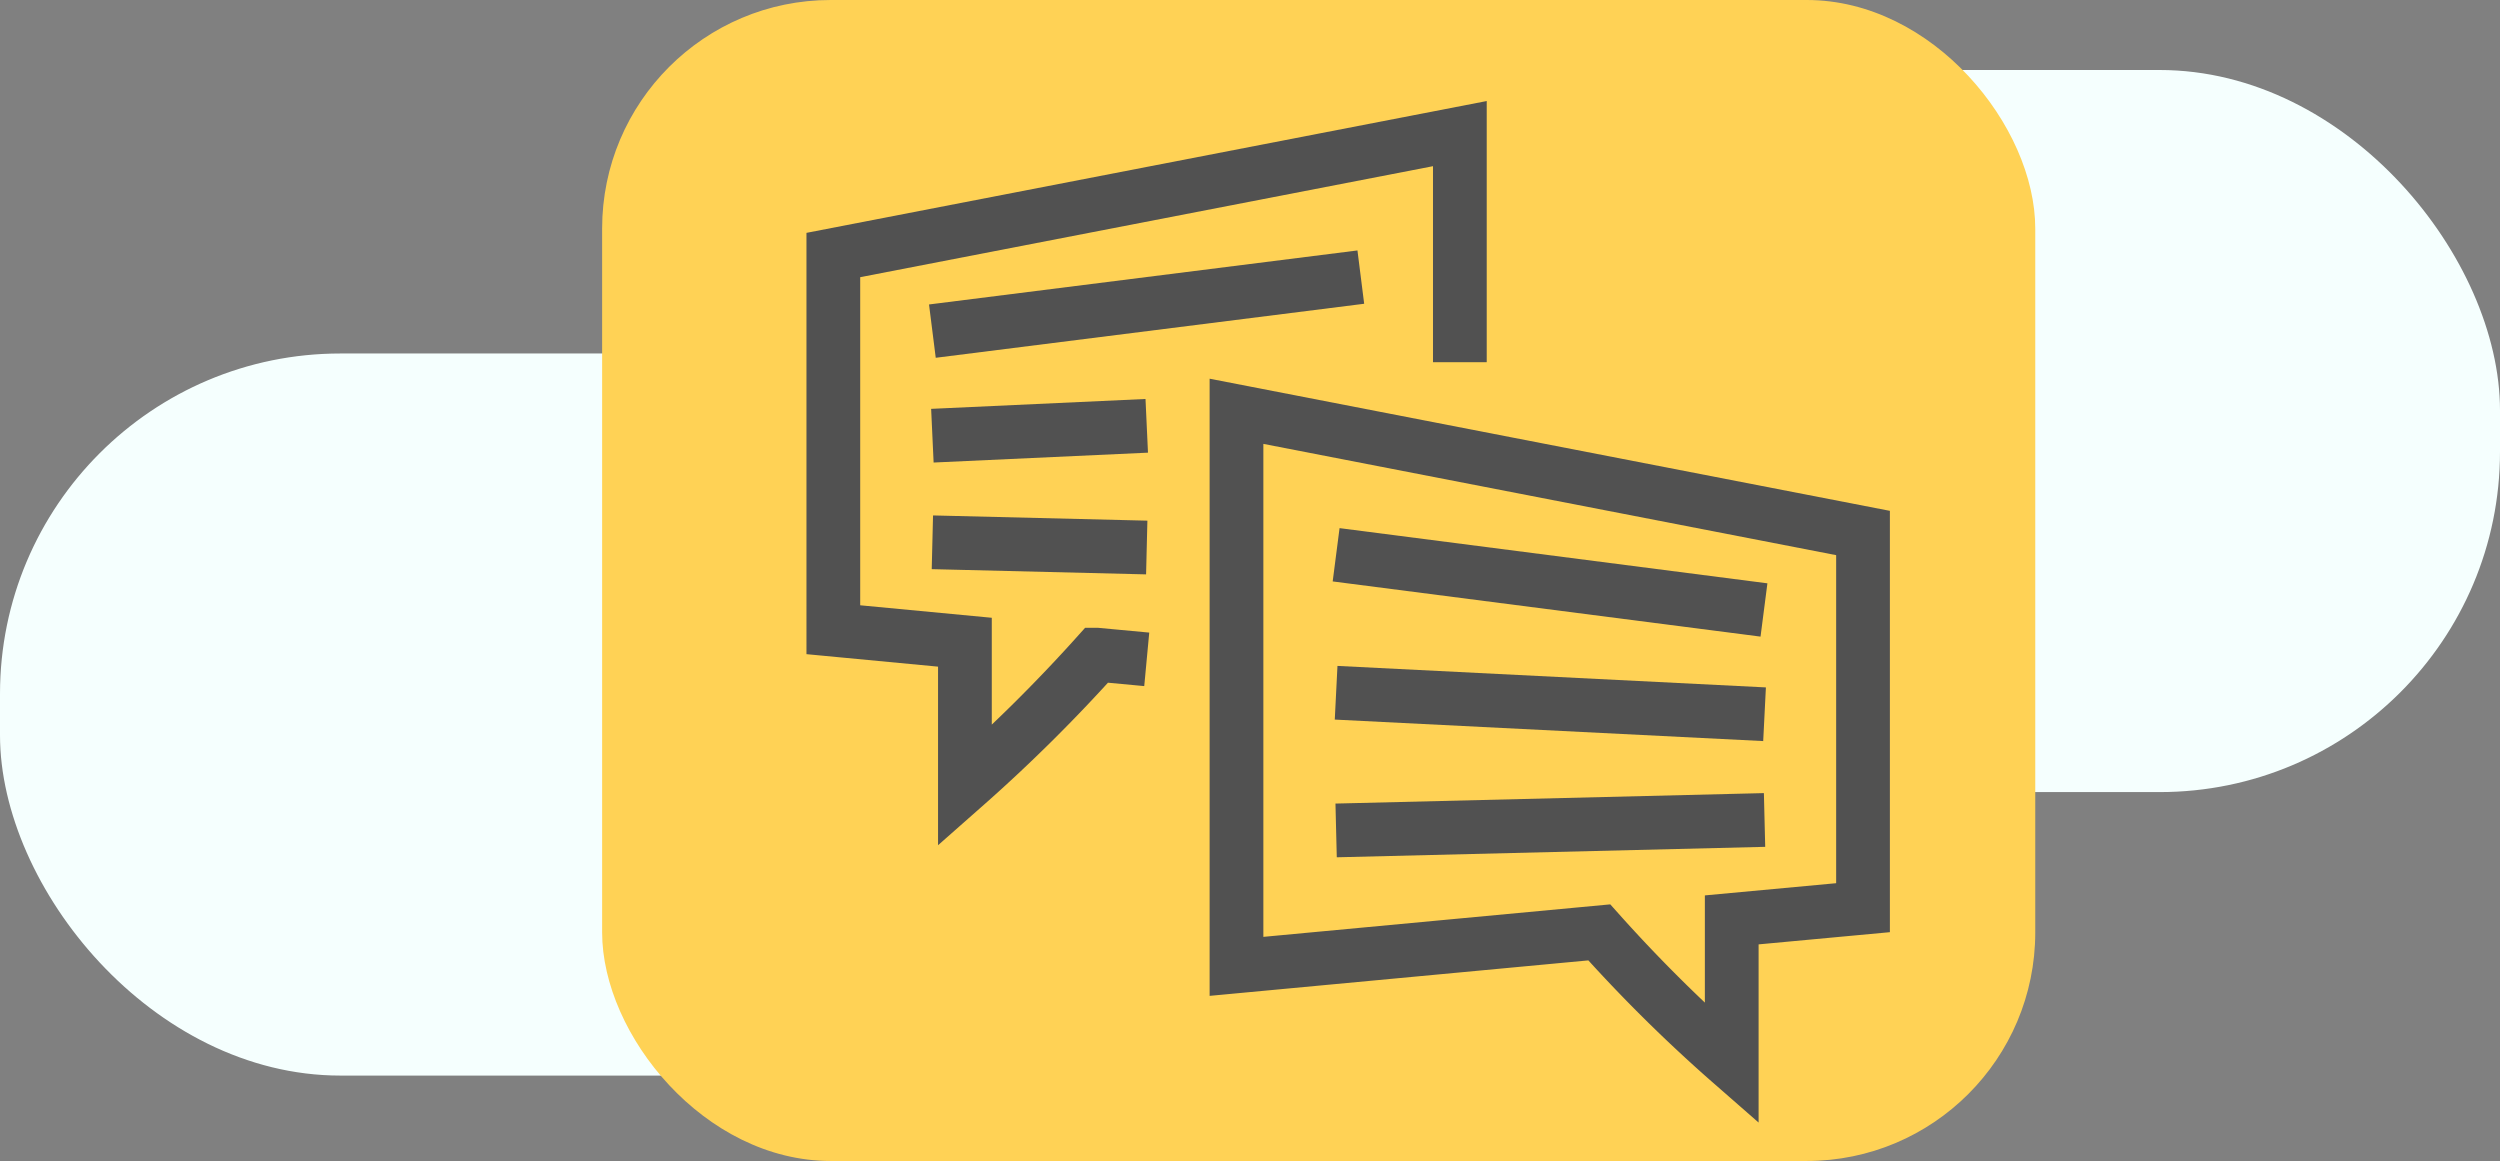 <svg xmlns="http://www.w3.org/2000/svg" viewBox="0 0 86.07 39.97">
  <rect x="0" y="0" width="86.07" height="39.97" fill="#808080" stroke="none"/>
  <defs>
    <style>
      .cls-1 {
        fill: #f5fffe;
      }

      .cls-2 {
        fill: #ffd255;
      }

      .cls-3 {
        fill: none;
        stroke: #515151;
        stroke-miterlimit: 10;
        stroke-width: 1.85px;
      }
    </style>
  </defs>
  <g id="Design">
    <g>
      <g>
        <rect class="cls-1" y="12.17" width="60.5" height="24.86" rx="11.72"/>
        <rect class="cls-1" x="25.57" y="2.41" width="60.5" height="24.86" rx="11.72"/>
      </g>
      <rect class="cls-2" x="20.73" width="49.34" height="39.97" rx="7.87"/>
      <g>
        <g>
          <path class="cls-3" d="M39.48,22.7l-1.71-.16h0a55,55,0,0,1-4.55,4.51V22.11l-4.53-.43V8.78L50.26,4.6v7.87"/>
          <path class="cls-3" d="M39.48,14.66,32.1,15"/>
          <path class="cls-3" d="M46.85,9.54,32.1,11.4"/>
          <path class="cls-3" d="M39.48,18.85l-7.38-.18"/>
        </g>
        <g>
          <path class="cls-3" d="M64.14,18.35,42.57,14.16V33.27L55.06,32.1h0a52.14,52.14,0,0,0,4.56,4.51V31.67l4.52-.42Z"/>
          <path class="cls-3" d="M46,23.85l14.75.74"/>
          <path class="cls-3" d="M46,19.1,60.73,21"/>
          <path class="cls-3" d="M46,28.59l14.75-.36"/>
        </g>
      </g>
    </g>
  </g>
</svg>
